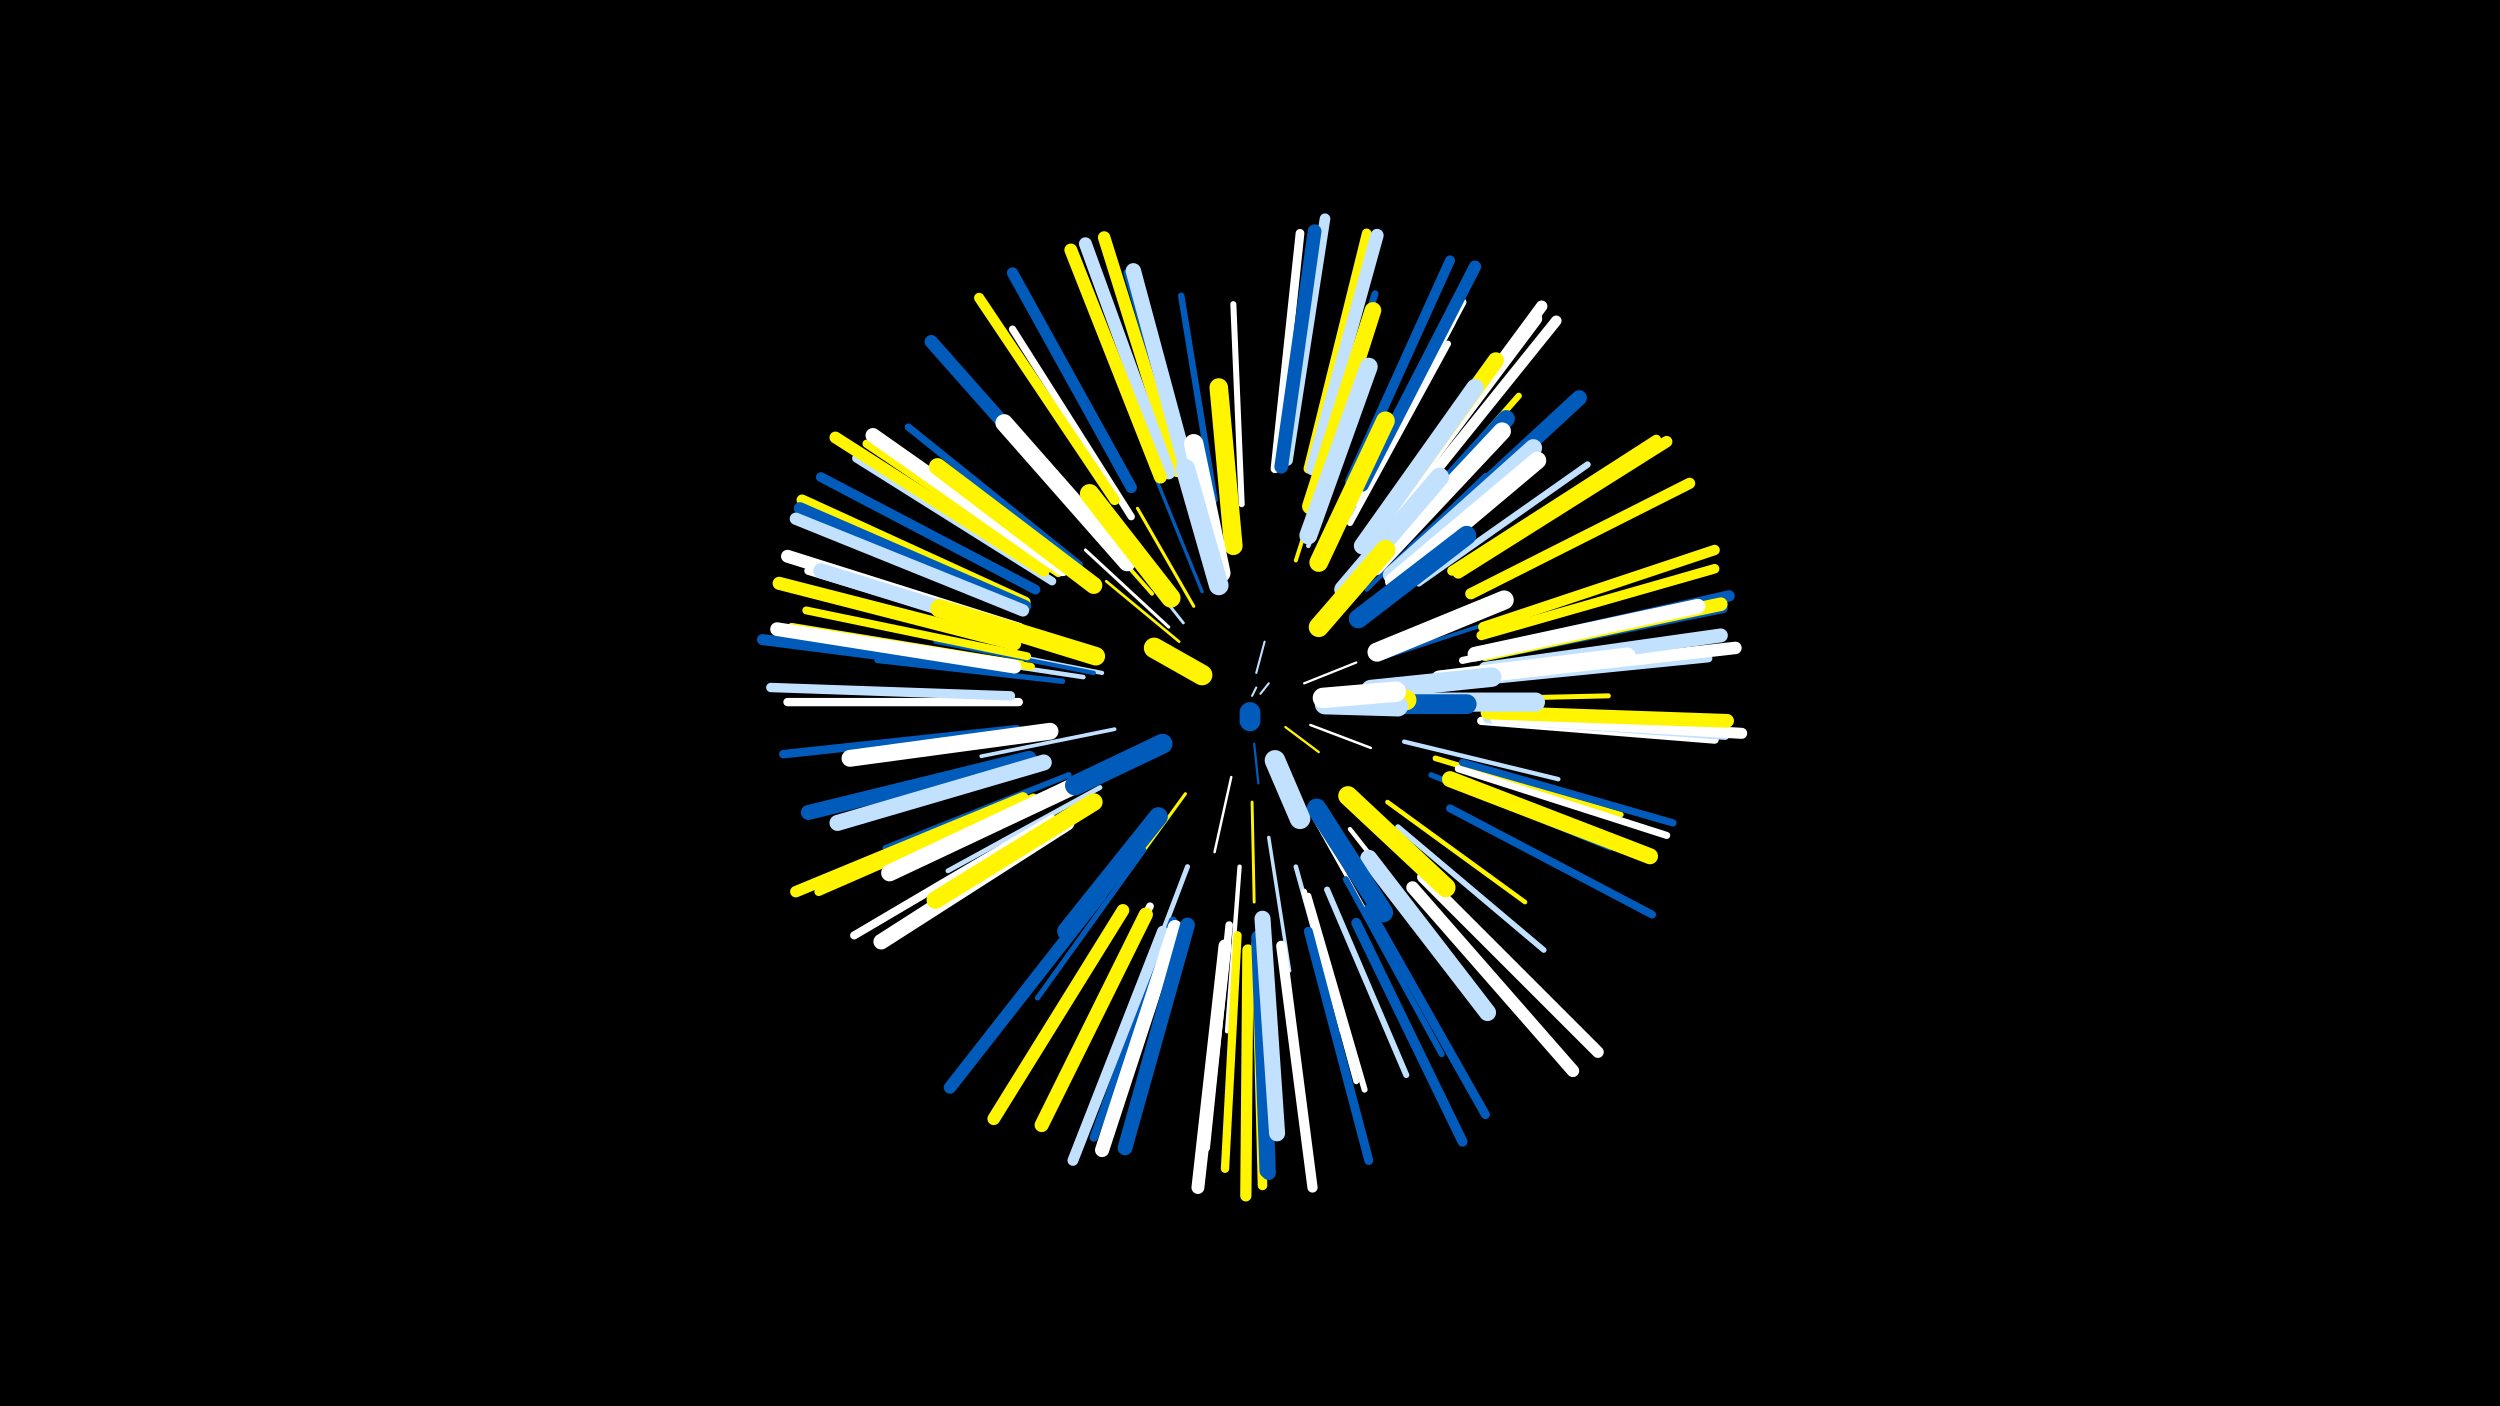 <svg width="1200" height="675" viewBox="-500 -500 1200 675" xmlns="http://www.w3.org/2000/svg"><path d="M-500-500h1200v675h-1200z" fill="#000"/><style>.sparkles path{stroke-linecap:round}</style><g class="sparkles"><path d="M101-166l2-4" stroke-width="1.0" stroke="#c2e1ff0"/><path d="M105-167l4-5" stroke-width="1.0" stroke="#c2e1ff0"/><path d="M103-177l4-15" stroke-width="1.0" stroke="#c2e1ff1"/><path d="M102-143l2 19" stroke-width="1.1" stroke="#005bbb1"/><path d="M117-151l16 12" stroke-width="1.1" stroke="#fff5001"/><path d="M81-176l-20-14" stroke-width="1.1" stroke="#c2e1ff2"/><path d="M126-172l25-10" stroke-width="1.1" stroke="#fff3"/><path d="M129-152l29 11" stroke-width="1.2" stroke="#fff4"/><path d="M91-127l-8 36" stroke-width="1.2" stroke="#fff6"/><path d="M66-192l-35-29" stroke-width="1.3" stroke="#fff5009"/><path d="M101-115l1 48" stroke-width="1.4" stroke="#fff500A"/><path d="M68-201l-31-39" stroke-width="1.4" stroke="#c2e1ffB"/><path d="M69-119l-32 44" stroke-width="1.5" stroke="#fff500D"/><path d="M61-199l-40-37" stroke-width="1.5" stroke="#fffE"/><path d="M73-209l-27-47" stroke-width="1.5" stroke="#fff500E"/><path d="M128-112l28 50" stroke-width="1.6" stroke="#fff10"/><path d="M77-216l-22-54" stroke-width="1.6" stroke="#005bbb10"/><path d="M109-98l10 64" stroke-width="1.7" stroke="#c2e1ff15"/><path d="M35-150l-64 13" stroke-width="1.8" stroke="#c2e1ff15"/><path d="M163-184l64-21" stroke-width="1.8" stroke="#005bbb16"/><path d="M53-215l-46-52" stroke-width="1.9" stroke="#fff50018"/><path d="M122-231l22-69" stroke-width="1.9" stroke="#fff5001A"/><path d="M29-177l-71-14" stroke-width="2.0" stroke="#c2e1ff1A"/><path d="M174-144l74 18" stroke-width="2.1" stroke="#c2e1ff1E"/><path d="M25-177l-76-15" stroke-width="2.1" stroke="#005bbb1E"/><path d="M148-102l48 61" stroke-width="2.1" stroke="#fff1F"/><path d="M156-217l57-55" stroke-width="2.1" stroke="#005bbb20"/><path d="M95-84l-6 79" stroke-width="2.1" stroke="#fff20"/><path d="M20-175l-80-12" stroke-width="2.2" stroke="#c2e1ff22"/><path d="M128-238l28-76" stroke-width="2.2" stroke="#c2e1ff22"/><path d="M166-115l66 48" stroke-width="2.2" stroke="#fff50023"/><path d="M122-84l22 79" stroke-width="2.2" stroke="#c2e1ff23"/><path d="M28-122l-73 40" stroke-width="2.3" stroke="#c2e1ff24"/><path d="M70-84l-30 79" stroke-width="2.4" stroke="#c2e1ff26"/><path d="M186-164l86-2" stroke-width="2.4" stroke="#fff50028"/><path d="M49-92l-51 71" stroke-width="2.5" stroke="#005bbb29"/><path d="M10-173l-89-10" stroke-width="2.6" stroke="#005bbb2D"/><path d="M171-103l70 59" stroke-width="2.7" stroke="#c2e1ff2F"/><path d="M189-136l89 27" stroke-width="2.7" stroke="#fff50030"/><path d="M187-128l86 35" stroke-width="2.7" stroke="#005bbb31"/><path d="M13-128l-88 35" stroke-width="2.8" stroke="#005bbb32"/><path d="M126-72l25 91" stroke-width="2.8" stroke="#fff32"/><path d="M96-258l-4-96" stroke-width="2.9" stroke="#fff34"/><path d="M146-78l46 84" stroke-width="2.9" stroke="#005bbb34"/><path d="M128-70l27 93" stroke-width="2.9" stroke="#fff36"/><path d="M137-73l38 89" stroke-width="2.9" stroke="#c2e1ff36"/><path d="M164-236l65-74" stroke-width="3.0" stroke="#fff50038"/><path d="M148-249l47-86" stroke-width="3.0" stroke="#fff39"/><path d="M83-260l-16-98" stroke-width="3.1" stroke="#005bbb3A"/><path d="M181-220l81-57" stroke-width="3.1" stroke="#c2e1ff3A"/><path d="M130-261l30-98" stroke-width="3.3" stroke="#005bbb40"/><path d="M148-254l49-91" stroke-width="3.3" stroke="#c2e1ff41"/><path d="M202-183l102-21" stroke-width="3.4" stroke="#fff43"/><path d="M200-131l100 32" stroke-width="3.4" stroke="#fff44"/><path d="M18-229l-82-66" stroke-width="3.5" stroke="#005bbb45"/><path d="M202-134l101 29" stroke-width="3.5" stroke="#005bbb46"/><path d="M-5-180l-104-17" stroke-width="3.5" stroke="#fff50047"/><path d="M43-252l-57-90" stroke-width="3.5" stroke="#fff47"/><path d="M90-56l-11 107" stroke-width="3.6" stroke="#fff49"/><path d="M71-266l-30-103" stroke-width="3.6" stroke="#005bbb4A"/><path d="M52-65l-49 97" stroke-width="3.7" stroke="#fff4C"/><path d="M196-112l97 51" stroke-width="3.8" stroke="#005bbb4E"/><path d="M-7-185l-106-22" stroke-width="3.8" stroke="#fff5004E"/><path d="M151-259l51-96" stroke-width="3.8" stroke="#fff4E"/><path d="M5-107l-95 56" stroke-width="3.9" stroke="#fff51"/><path d="M210-173l110-11" stroke-width="3.9" stroke="#c2e1ff52"/><path d="M-6-194l-106-32" stroke-width="3.9" stroke="#fff53"/><path d="M63-58l-38 104" stroke-width="4.0" stroke="#005bbb53"/><path d="M-11-163l-111 0" stroke-width="4.0" stroke="#fff54"/><path d="M8-225l-92-62" stroke-width="4.0" stroke="#fff50054"/><path d="M5-221l-94-59" stroke-width="4.0" stroke="#c2e1ff55"/><path d="M-10-181l-110-18" stroke-width="4.0" stroke="#fff50055"/><path d="M94-51l-6 112" stroke-width="4.0" stroke="#fff50055"/><path d="M211-154l112 9" stroke-width="4.0" stroke="#fff56"/><path d="M-12-150l-112 12" stroke-width="4.1" stroke="#005bbb58"/><path d="M-4-117l-103 45" stroke-width="4.2" stroke="#fff5005A"/><path d="M112-275l12-113" stroke-width="4.2" stroke="#fff5A"/><path d="M128-53l29 110" stroke-width="4.3" stroke="#005bbb5C"/><path d="M157-64l56 99" stroke-width="4.3" stroke="#005bbb5D"/><path d="M214-155l114 8" stroke-width="4.3" stroke="#c2e1ff5E"/><path d="M-15-166l-115-4" stroke-width="4.5" stroke="#c2e1ff62"/><path d="M213-185l114-23" stroke-width="4.6" stroke="#005bbb65"/><path d="M103-47l3 116" stroke-width="4.6" stroke="#fff50066"/><path d="M128-275l28-113" stroke-width="4.6" stroke="#fff50067"/><path d="M211-195l112-32" stroke-width="4.6" stroke="#fff50067"/><path d="M197-226l98-63" stroke-width="4.7" stroke="#fff50068"/><path d="M-3-217l-103-54" stroke-width="4.7" stroke="#005bbb69"/><path d="M151-57l51 105" stroke-width="4.8" stroke="#005bbb6C"/><path d="M148-269l48-106" stroke-width="4.8" stroke="#005bbb6D"/><path d="M35-260l-65-97" stroke-width="4.9" stroke="#fff5006D"/><path d="M115-46l15 116" stroke-width="4.9" stroke="#fff6F"/><path d="M212-199l111-37" stroke-width="5.0" stroke="#fff50072"/><path d="M118-279l18-116" stroke-width="5.1" stroke="#c2e1ff73"/><path d="M173-254l74-92" stroke-width="5.1" stroke="#fff73"/><path d="M58-53l-43 110" stroke-width="5.2" stroke="#c2e1ff75"/><path d="M218-155l118 7" stroke-width="5.3" stroke="#fff79"/><path d="M-8-211l-107-49" stroke-width="5.3" stroke="#fff5007A"/><path d="M-17-178l-117-15" stroke-width="5.3" stroke="#005bbb7A"/><path d="M43-266l-57-103" stroke-width="5.4" stroke="#005bbb7C"/><path d="M206-215l105-53" stroke-width="5.4" stroke="#fff5007C"/><path d="M99-44l-1 118" stroke-width="5.4" stroke="#fff5007C"/><path d="M215-188l115-26" stroke-width="5.4" stroke="#005bbb7D"/><path d="M-9-117l-109 45" stroke-width="5.5" stroke="#fff5007E"/><path d="M170-258l70-95" stroke-width="5.5" stroke="#fff7E"/><path d="M200-225l100-63" stroke-width="5.5" stroke="#fff5007E"/><path d="M183-79l84 84" stroke-width="5.6" stroke="#fff81"/><path d="M1-226l-100-64" stroke-width="5.7" stroke="#fff50084"/><path d="M154-267l54-105" stroke-width="5.9" stroke="#005bbb89"/><path d="M-8-209l-108-47" stroke-width="5.9" stroke="#005bbb8A"/><path d="M-9-207l-109-44" stroke-width="5.9" stroke="#c2e1ff8C"/><path d="M178-74l77 88" stroke-width="6.0" stroke="#fff8C"/><path d="M217-176l116-13" stroke-width="6.0" stroke="#fff8D"/><path d="M65-274l-35-112" stroke-width="6.0" stroke="#fff5008E"/><path d="M28-70l-72 92" stroke-width="6.0" stroke="#005bbb8E"/><path d="M39-63l-62 100" stroke-width="6.1" stroke="#fff50090"/><path d="M88-46l-13 116" stroke-width="6.2" stroke="#fff92"/><path d="M61-273l-40-110" stroke-width="6.2" stroke="#c2e1ff92"/><path d="M57-271l-43-109" stroke-width="6.2" stroke="#fff50092"/><path d="M-11-198l-111-35" stroke-width="6.2" stroke="#fff93"/><path d="M-13-191l-113-29" stroke-width="6.3" stroke="#fff50094"/><path d="M130-275l31-112" stroke-width="6.3" stroke="#c2e1ff95"/><path d="M24-249l-77-87" stroke-width="6.4" stroke="#005bbb99"/><path d="M213-186l113-24" stroke-width="6.5" stroke="#fff5009B"/><path d="M168-255l69-92" stroke-width="6.5" stroke="#fff9C"/><path d="M-13-180l-114-18" stroke-width="6.6" stroke="#fff9D"/><path d="M214-158l115 4" stroke-width="6.6" stroke="#fff5009F"/><path d="M115-276l16-113" stroke-width="6.6" stroke="#005bbb9F"/><path d="M213-179l113-16" stroke-width="6.7" stroke="#c2e1ffA0"/><path d="M50-61l-50 101" stroke-width="6.8" stroke="#fff500A4"/><path d="M64-55l-35 107" stroke-width="6.8" stroke="#fffA4"/><path d="M105-50l4 113" stroke-width="6.8" stroke="#005bbbA5"/><path d="M104-50l4 112" stroke-width="6.9" stroke="#005bbbA7"/><path d="M10-227l-91-64" stroke-width="7.1" stroke="#fffAB"/><path d="M70-56l-30 107" stroke-width="7.1" stroke="#005bbbAB"/><path d="M208-186l107-23" stroke-width="7.1" stroke="#fffAD"/><path d="M-6-136l-106 26" stroke-width="7.2" stroke="#005bbbB0"/><path d="M-3-194l-103-32" stroke-width="7.3" stroke="#c2e1ffB3"/><path d="M179-236l79-73" stroke-width="7.4" stroke="#005bbbB3"/><path d="M72-266l-28-104" stroke-width="7.4" stroke="#c2e1ffB4"/><path d="M12-105l-89 57" stroke-width="7.5" stroke="#fffB9"/><path d="M106-59l7 103" stroke-width="7.7" stroke="#c2e1ffBD"/><path d="M196-126l96 37" stroke-width="7.7" stroke="#fff500BE"/><path d="M1-134l-99 29" stroke-width="7.7" stroke="#c2e1ffBE"/><path d="M159-245l59-82" stroke-width="7.8" stroke="#fff500C1"/><path d="M129-257l30-94" stroke-width="8.0" stroke="#fff500C5"/><path d="M4-149l-96 13" stroke-width="8.1" stroke="#fffC8"/><path d="M14-122l-87 41" stroke-width="8.1" stroke="#fffCA"/><path d="M25-219l-75-57" stroke-width="8.2" stroke="#fff500CC"/><path d="M157-88l57 74" stroke-width="8.2" stroke="#c2e1ffCD"/><path d="M154-238l54-76" stroke-width="8.3" stroke="#c2e1ffCD"/><path d="M161-231l62-68" stroke-width="8.3" stroke="#005bbbCF"/><path d="M168-224l68-61" stroke-width="8.4" stroke="#c2e1ffD0"/><path d="M191-174l90-11" stroke-width="8.4" stroke="#fffD0"/><path d="M169-221l69-58" stroke-width="8.4" stroke="#fffD1"/><path d="M41-230l-59-67" stroke-width="8.4" stroke="#fffD3"/><path d="M25-115l-76 47" stroke-width="8.5" stroke="#fff500D3"/><path d="M160-228l61-65" stroke-width="8.5" stroke="#fffD3"/><path d="M128-243l29-81" stroke-width="8.6" stroke="#c2e1ffD7"/><path d="M26-185l-75-23" stroke-width="8.9" stroke="#fff500DF"/><path d="M92-238l-7-76" stroke-width="8.9" stroke="#fff500E1"/><path d="M133-230l32-68" stroke-width="9.0" stroke="#fff500E1"/><path d="M145-217l46-54" stroke-width="9.1" stroke="#c2e1ffE5"/><path d="M56-108l-44 55" stroke-width="9.1" stroke="#005bbbE5"/><path d="M169-163l68 0" stroke-width="9.2" stroke="#c2e1ffE7"/><path d="M152-203l52-40" stroke-width="9.2" stroke="#005bbbE9"/><path d="M161-187l61-25" stroke-width="9.2" stroke="#fffE9"/><path d="M147-118l47 44" stroke-width="9.3" stroke="#fff500EA"/><path d="M86-225l-13-62" stroke-width="9.3" stroke="#fffEA"/><path d="M62-213l-39-50" stroke-width="9.3" stroke="#fff500EB"/><path d="M132-112l32 50" stroke-width="9.4" stroke="#005bbbED"/><path d="M85-219l-16-56" stroke-width="9.4" stroke="#c2e1ffEE"/><path d="M158-169l58-6" stroke-width="9.4" stroke="#c2e1ffEE"/><path d="M152-162l52 0" stroke-width="9.5" stroke="#005bbbF2"/><path d="M133-199l32-37" stroke-width="9.6" stroke="#fff500F3"/><path d="M58-143l-42 20" stroke-width="9.6" stroke="#005bbbF4"/><path d="M138-163l37-1" stroke-width="9.8" stroke="#fff500F8"/><path d="M136-162l35 1" stroke-width="9.8" stroke="#c2e1ffF9"/><path d="M135-165l35-3" stroke-width="9.8" stroke="#fffF9"/><path d="M112-135l12 28" stroke-width="9.9" stroke="#c2e1ffFA"/><path d="M77-176l-23-13" stroke-width="9.9" stroke="#fff500FB"/><path d="M100-158l0 4" stroke-width="10.0" stroke="#005bbbFE"/></g></svg>